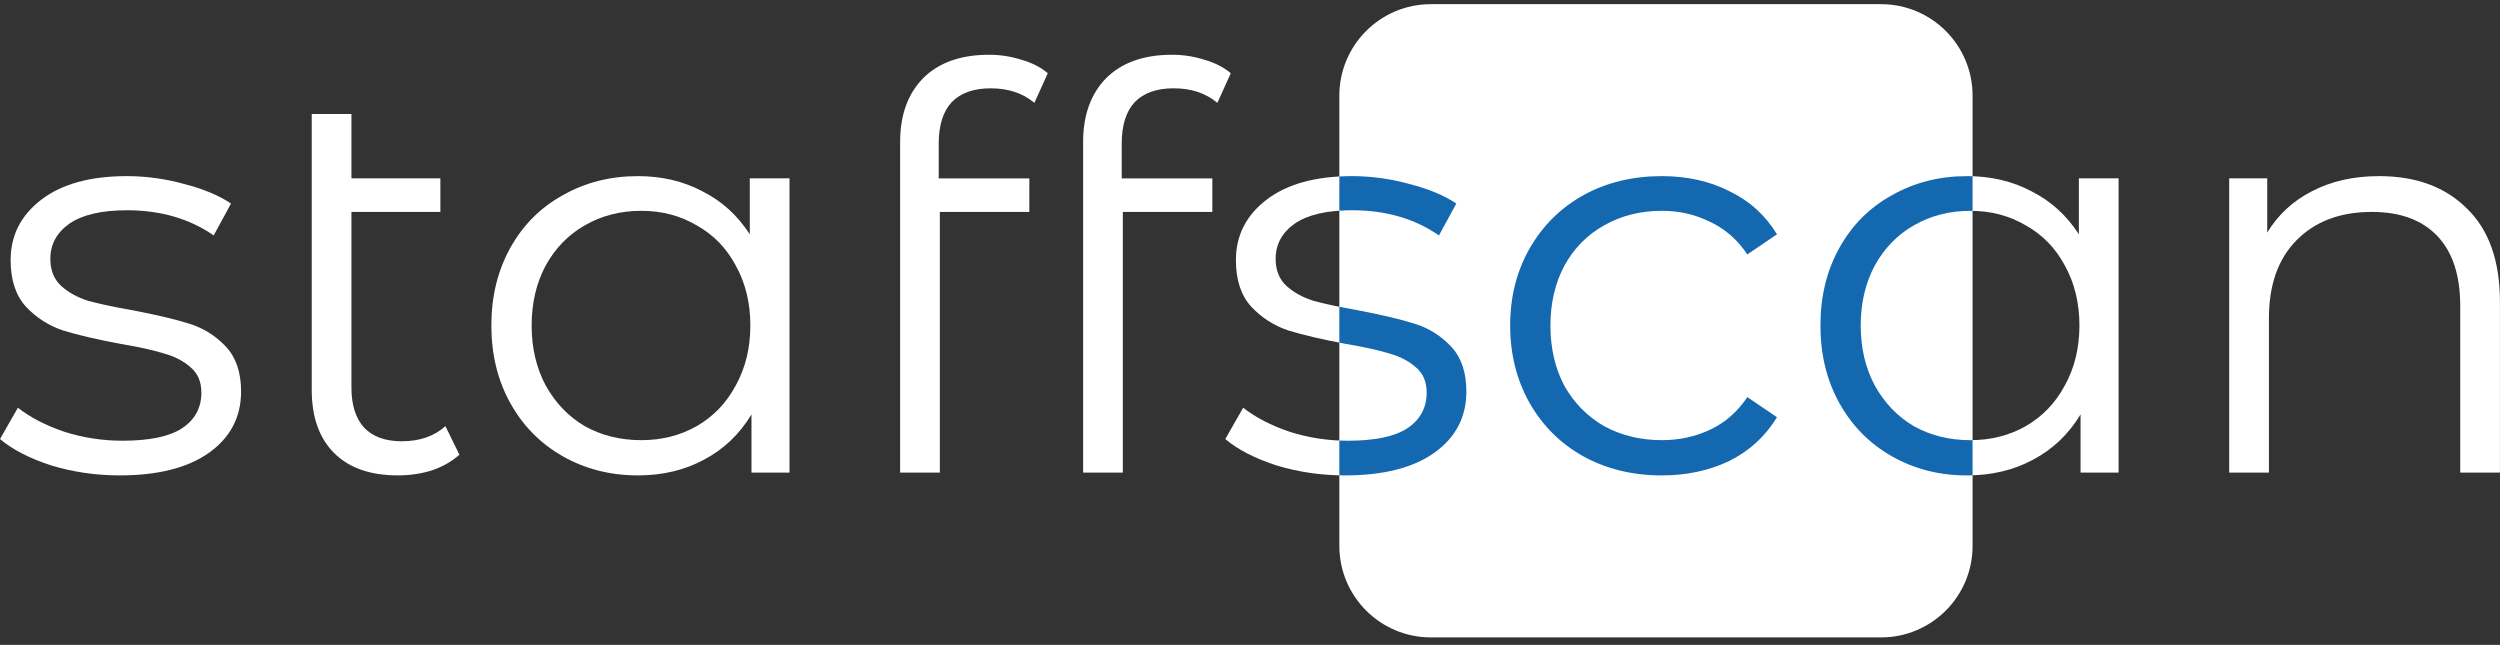 <svg fill="none" height="65" viewBox="0 0 252 65" width="252" xmlns="http://www.w3.org/2000/svg"><rect x="0" y="0" width="252" height="65" fill="#333333" stroke="none"/><g fill="#fff"><path d="m12.066 47.92c-2.406 0-4.718-.338-6.935-1.015-2.18-.714-3.891-1.598-5.131-2.65l1.804-3.158c1.24.977 2.8 1.786 4.68 2.425 1.88.601 3.834.902 5.864.902 2.707 0 4.699-.413 5.977-1.24 1.316-.865 1.974-2.067 1.974-3.609 0-1.09-.357-1.936-1.071-2.537-.714-.639-1.616-1.109-2.707-1.41-1.09-.338-2.537-.658-4.342-.959-2.406-.451-4.342-.902-5.808-1.353-1.466-.489-2.725-1.297-3.778-2.425-1.015-1.128-1.522-2.688-1.522-4.68 0-2.481 1.034-4.511 3.101-6.09 2.067-1.579 4.943-2.368 8.627-2.368 1.917 0 3.834.263 5.751.789 1.917.489 3.496 1.147 4.736 1.974l-1.748 3.214c-2.443-1.692-5.357-2.537-8.74-2.537-2.556 0-4.492.451-5.808 1.353-1.278.902-1.917 2.086-1.917 3.552 0 1.128.357 2.03 1.071 2.707.752.677 1.673 1.184 2.763 1.522 1.09.301 2.594.62 4.511.959 2.368.451 4.266.902 5.695 1.353 1.428.451 2.65 1.222 3.665 2.312 1.015 1.09 1.522 2.594 1.522 4.511 0 2.594-1.09 4.661-3.27 6.202-2.143 1.504-5.131 2.255-8.965 2.255z"/><path d="m46.307 45.833c-.752.677-1.673 1.203-2.763 1.579-1.09.338-2.237.507-3.439.507-2.782 0-4.924-.752-6.428-2.255s-2.255-3.627-2.255-6.372v-27.798h4.003v6.484h8.965v3.383h-8.965v17.705c0 1.767.432 3.12 1.297 4.06.865.902 2.124 1.353 3.778 1.353 1.804 0 3.27-.507 4.398-1.522z"/><path d="m79.583 17.979v29.659h-3.834v-5.864c-1.203 1.992-2.8 3.515-4.793 4.567-1.955 1.053-4.173 1.579-6.654 1.579-2.782 0-5.3-.639-7.556-1.917s-4.022-3.064-5.3-5.357c-1.278-2.293-1.917-4.906-1.917-7.838 0-2.932.639-5.545 1.917-7.838 1.278-2.293 3.045-4.06 5.3-5.3 2.255-1.278 4.774-1.917 7.556-1.917 2.406 0 4.567.507 6.484 1.522 1.955.977 3.552 2.425 4.793 4.342v-5.639zm-14.942 26.389c2.067 0 3.928-.47 5.582-1.41 1.692-.977 3.007-2.349 3.947-4.116.977-1.767 1.466-3.778 1.466-6.033 0-2.256-.489-4.267-1.466-6.033-.94-1.767-2.255-3.12-3.947-4.06-1.654-.977-3.515-1.466-5.582-1.466-2.105 0-4.003.489-5.695 1.466-1.654.94-2.97 2.293-3.947 4.06-.94 1.767-1.41 3.778-1.41 6.033 0 2.255.47 4.266 1.41 6.033.977 1.767 2.293 3.139 3.947 4.116 1.692.94 3.59 1.41 5.695 1.41z"/><path d="m99.867 8.901c-1.729 0-3.045.47-3.947 1.41-.865.94-1.297 2.331-1.297 4.173v3.496h9.134v3.383h-9.021v26.276h-4.003v-33.324c0-2.707.771-4.849 2.312-6.428 1.579-1.579 3.797-2.368 6.654-2.368 1.128 0 2.218.169 3.271.507 1.052.301 1.936.752 2.65 1.353l-1.353 2.988c-1.166-.977-2.632-1.466-4.398-1.466z"/><path d="m118.313 8.901c-1.729 0-3.045.47-3.947 1.41-.865.94-1.297 2.331-1.297 4.173v3.496h9.135v3.383h-9.022v26.276h-4.003v-33.324c0-2.707.77-4.849 2.311-6.428 1.579-1.579 3.797-2.368 6.654-2.368 1.128 0 2.218.169 3.27.507 1.053.301 1.936.752 2.65 1.353l-1.353 2.988c-1.165-.977-2.631-1.466-4.398-1.466z"/><path d="m135.575 47.92c-2.405 0-4.717-.338-6.935-1.015-2.18-.714-3.891-1.598-5.131-2.65l1.804-3.158c1.241.977 2.801 1.786 4.68 2.425 1.88.601 3.835.902 5.864.902 2.707 0 4.699-.413 5.977-1.24 1.316-.865 1.974-2.067 1.974-3.609 0-1.09-.357-1.936-1.072-2.537-.714-.639-1.616-1.109-2.706-1.41-1.09-.338-2.537-.658-4.342-.959-2.406-.451-4.341-.902-5.807-1.353-1.466-.489-2.726-1.297-3.778-2.425-1.015-1.128-1.523-2.688-1.523-4.68 0-2.481 1.034-4.511 3.101-6.09 2.068-1.579 4.944-2.368 8.628-2.368 1.917 0 3.834.263 5.751.789 1.917.489 3.496 1.147 4.736 1.974l-1.748 3.214c-2.443-1.692-5.356-2.537-8.739-2.537-2.557 0-4.493.451-5.808 1.353-1.278.902-1.917 2.086-1.917 3.552 0 1.128.357 2.03 1.071 2.707.752.677 1.673 1.184 2.763 1.522 1.09.301 2.594.62 4.511.959 2.368.451 4.266.902 5.695 1.353 1.428.451 2.65 1.222 3.665 2.312s1.522 2.594 1.522 4.511c0 2.594-1.09 4.661-3.27 6.202-2.143 1.504-5.131 2.255-8.966 2.255z"/><path d="m167.504 47.92c-2.932 0-5.563-.639-7.894-1.917-2.293-1.278-4.097-3.064-5.413-5.357-1.315-2.331-1.973-4.943-1.973-7.838 0-2.894.658-5.488 1.973-7.781 1.316-2.293 3.12-4.079 5.413-5.357 2.331-1.278 4.962-1.917 7.894-1.917 2.556 0 4.831.507 6.823 1.522 2.03.977 3.627 2.425 4.793 4.342l-2.989 2.03c-.977-1.466-2.217-2.556-3.721-3.27-1.504-.752-3.139-1.128-4.906-1.128-2.142 0-4.078.489-5.807 1.466-1.692.94-3.026 2.293-4.004 4.06-.94 1.767-1.409 3.778-1.409 6.033 0 2.293.469 4.323 1.409 6.09.978 1.729 2.312 3.082 4.004 4.06 1.729.94 3.665 1.41 5.807 1.41 1.767 0 3.402-.357 4.906-1.071s2.744-1.804 3.721-3.27l2.989 2.03c-1.166 1.917-2.763 3.383-4.793 4.398-2.03.977-4.304 1.466-6.823 1.466z"/><path d="m213.554 17.979v29.659h-3.834v-5.864c-1.203 1.992-2.801 3.515-4.793 4.567-1.955 1.053-4.173 1.579-6.654 1.579-2.781 0-5.3-.639-7.555-1.917-2.256-1.278-4.023-3.064-5.301-5.357s-1.917-4.906-1.917-7.838c0-2.932.639-5.545 1.917-7.838 1.278-2.293 3.045-4.06 5.301-5.3 2.255-1.278 4.774-1.917 7.555-1.917 2.406 0 4.568.507 6.485 1.522 1.954.977 3.552 2.425 4.792 4.342v-5.639zm-14.942 26.389c2.067 0 3.928-.47 5.582-1.41 1.691-.977 3.007-2.349 3.947-4.116.977-1.767 1.466-3.778 1.466-6.033 0-2.256-.489-4.267-1.466-6.033-.94-1.767-2.256-3.12-3.947-4.06-1.654-.977-3.515-1.466-5.582-1.466-2.105 0-4.004.489-5.695 1.466-1.654.94-2.97 2.293-3.947 4.06-.94 1.767-1.41 3.778-1.41 6.033 0 2.255.47 4.266 1.41 6.033.977 1.767 2.293 3.139 3.947 4.116 1.691.94 3.59 1.41 5.695 1.41z"/><path d="m239.815 17.753c3.721 0 6.672 1.09 8.852 3.27 2.218 2.143 3.327 5.281 3.327 9.416v17.198h-4.003v-16.803c0-3.083-.771-5.432-2.312-7.048-1.541-1.616-3.741-2.425-6.597-2.425-3.196 0-5.733.959-7.612 2.876-1.842 1.88-2.763 4.492-2.763 7.838v15.562h-4.004v-29.659h3.834v5.469c1.091-1.804 2.594-3.195 4.511-4.173 1.955-1.015 4.21-1.522 6.767-1.522z"/><path d="m135.006 9.647c0-5.096 4.131-9.227 9.227-9.227h45.376c5.096 0 9.227 4.131 9.227 9.227v45.376c0 5.096-4.131 9.227-9.227 9.227h-45.376c-5.096 0-9.227-4.131-9.227-9.227z"/></g><path d="m135.006 44.407c.283.012.566.018.851.018 2.707 0 4.699-.413 5.977-1.24 1.316-.865 1.974-2.067 1.974-3.609 0-1.09-.357-1.936-1.072-2.537-.714-.639-1.616-1.109-2.706-1.41-1.09-.338-2.537-.658-4.342-.959-.231-.043-.459-.087-.682-.13v-3.614c.587.118 1.228.238 1.923.361 2.368.451 4.266.902 5.695 1.353 1.428.451 2.65 1.222 3.665 2.312 1.015 1.09 1.522 2.594 1.522 4.511 0 2.594-1.09 4.661-3.27 6.202-2.143 1.504-5.131 2.255-8.966 2.255-.19 0-.38-.002-.569-.006z" fill="#1468af"/><path d="m198.836 17.764c-.186-.006-.374-.009-.563-.009-2.781 0-5.3.639-7.555 1.917-2.256 1.24-4.023 3.007-5.301 5.3-1.278 2.293-1.917 4.905-1.917 7.838 0 2.932.639 5.545 1.917 7.838s3.045 4.079 5.301 5.357c2.255 1.278 4.774 1.917 7.555 1.917.189 0 .377-.003.563-.009v-3.545c-.074.001-.149.002-.224.002-2.105 0-4.004-.47-5.695-1.41-1.654-.977-2.97-2.349-3.947-4.116-.94-1.767-1.41-3.778-1.41-6.033 0-2.256.47-4.266 1.41-6.033.977-1.767 2.293-3.12 3.947-4.06 1.691-.977 3.59-1.466 5.695-1.466.075 0 .15.001.224.002z" fill="#1468af"/><path d="m135.006 21.236v-3.447c.423-.023.857-.035 1.303-.035 1.917 0 3.834.263 5.751.789 1.917.489 3.496 1.147 4.736 1.974l-1.748 3.214c-2.443-1.692-5.356-2.537-8.739-2.537-.454 0-.888.014-1.303.043z" fill="#1468af"/><path d="m159.61 46.004c2.331 1.278 4.962 1.917 7.894 1.917 2.519 0 4.793-.489 6.823-1.466 2.03-1.015 3.627-2.481 4.793-4.398l-2.989-2.03c-.977 1.466-2.217 2.556-3.721 3.27s-3.139 1.071-4.906 1.071c-2.142 0-4.078-.47-5.807-1.41-1.692-.977-3.026-2.331-4.004-4.06-.94-1.767-1.409-3.797-1.409-6.09 0-2.256.469-4.266 1.409-6.033.978-1.767 2.312-3.12 4.004-4.06 1.729-.977 3.665-1.466 5.807-1.466 1.767 0 3.402.376 4.906 1.128 1.504.714 2.744 1.804 3.721 3.27l2.989-2.03c-1.166-1.917-2.763-3.364-4.793-4.342-1.992-1.015-4.267-1.522-6.823-1.522-2.932 0-5.563.639-7.894 1.917-2.293 1.278-4.097 3.064-5.413 5.357-1.315 2.293-1.973 4.887-1.973 7.781 0 2.894.658 5.507 1.973 7.838 1.316 2.293 3.12 4.079 5.413 5.357z" fill="#1468af"/></svg>